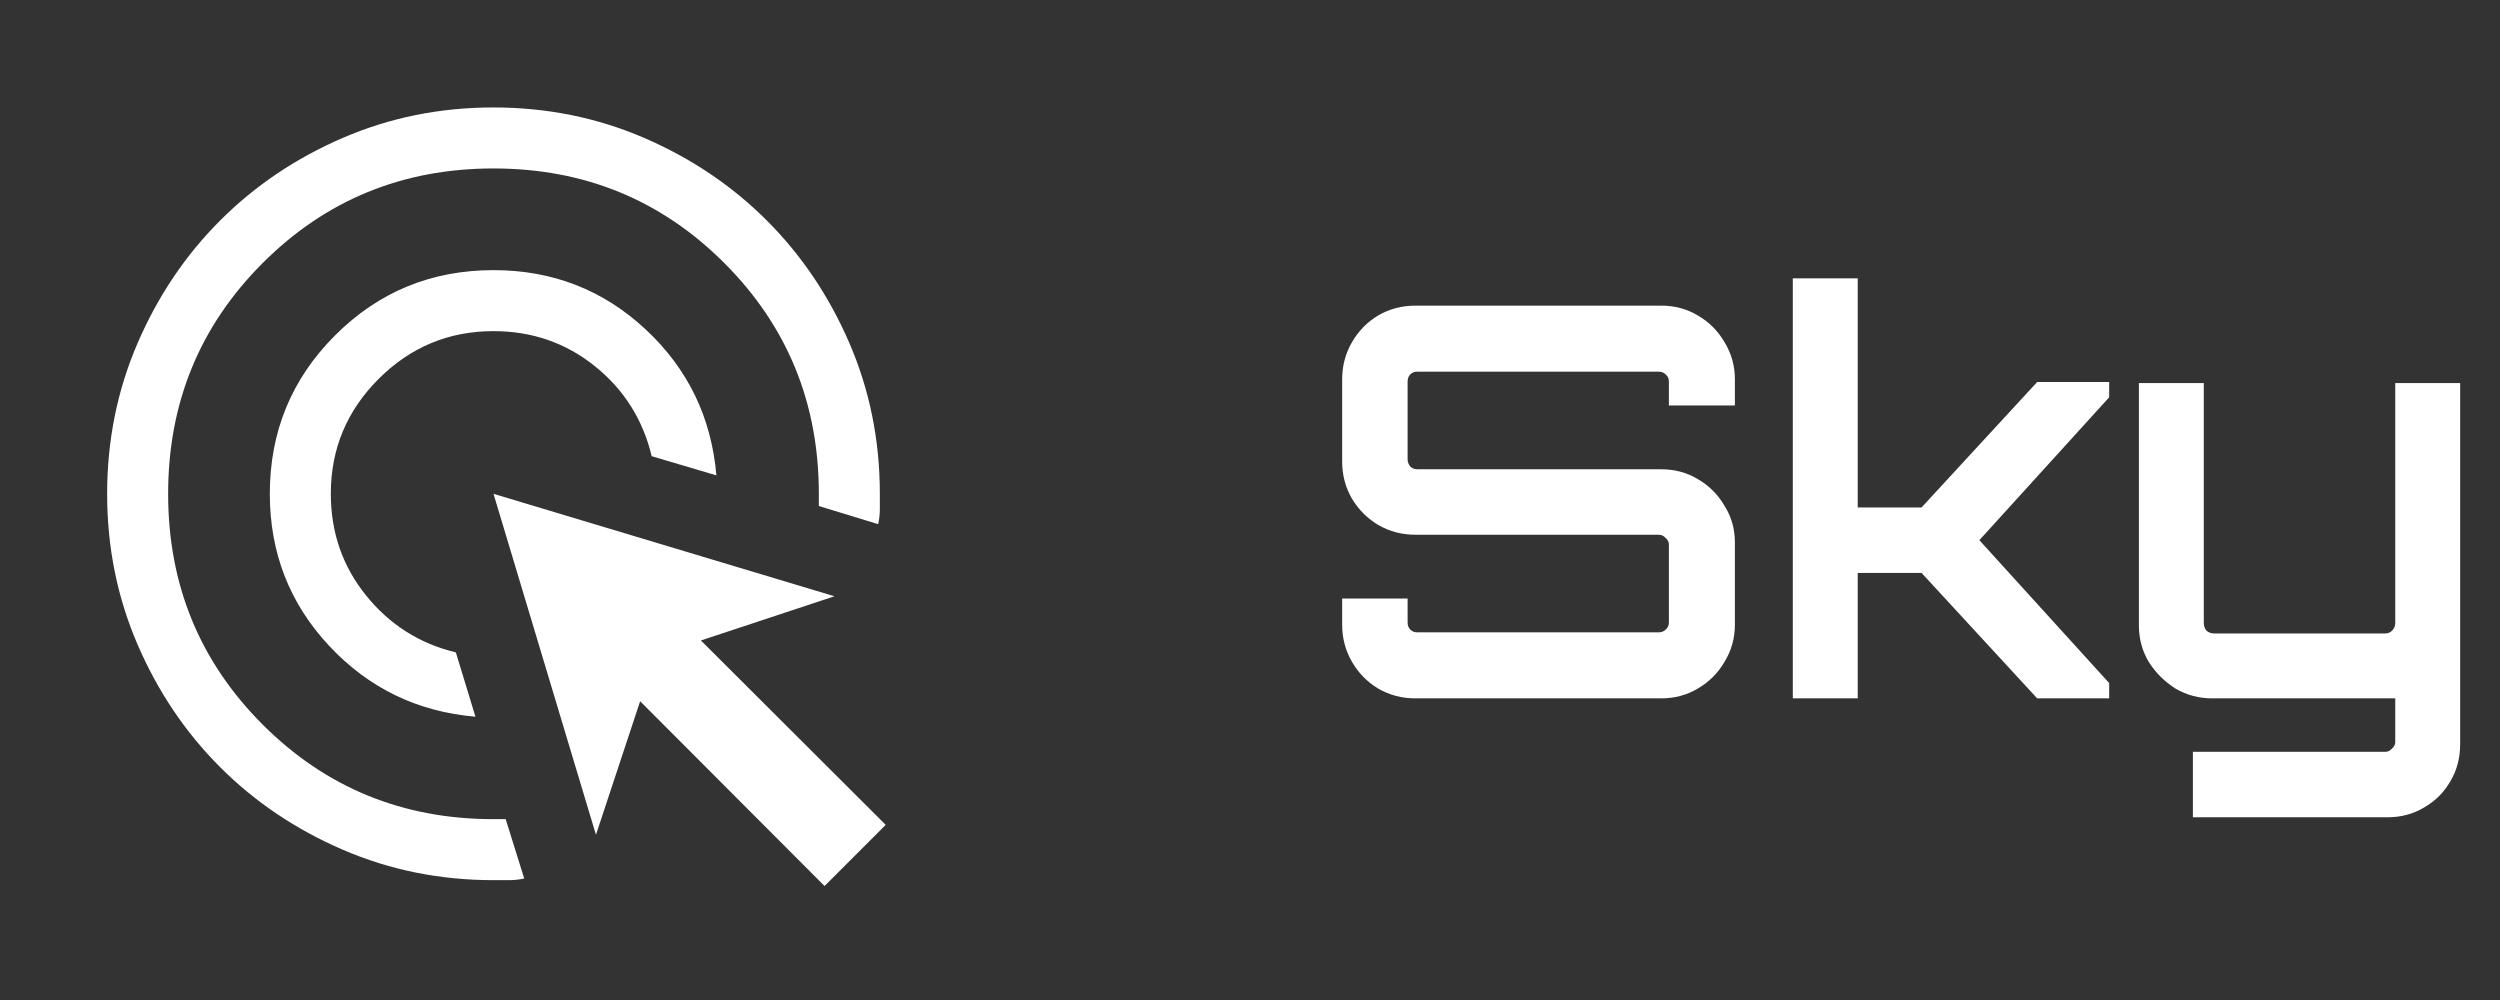 <svg width="110" height="44" viewBox="0 0 110 44" fill="none" xmlns="http://www.w3.org/2000/svg">
<rect x="0" y="0" width="110" height="44" fill="#333333" stroke="none"/>
<path d="M62.271 30.728C61.679 30.728 61.135 30.584 60.639 30.296C60.159 30.008 59.775 29.616 59.487 29.12C59.199 28.624 59.055 28.08 59.055 27.488V26.336H61.935V27.392C61.935 27.52 61.975 27.624 62.055 27.704C62.135 27.784 62.239 27.824 62.367 27.824H72.975C73.103 27.824 73.207 27.784 73.287 27.704C73.383 27.624 73.431 27.52 73.431 27.392V23.96C73.431 23.848 73.383 23.752 73.287 23.672C73.207 23.576 73.103 23.528 72.975 23.528H62.271C61.679 23.528 61.135 23.384 60.639 23.096C60.159 22.808 59.775 22.424 59.487 21.944C59.199 21.448 59.055 20.904 59.055 20.312V16.688C59.055 16.096 59.199 15.552 59.487 15.056C59.775 14.56 60.159 14.168 60.639 13.88C61.135 13.592 61.679 13.448 62.271 13.448H73.095C73.687 13.448 74.223 13.592 74.703 13.88C75.199 14.168 75.591 14.56 75.879 15.056C76.183 15.552 76.335 16.096 76.335 16.688V17.84H73.431V16.784C73.431 16.656 73.383 16.552 73.287 16.472C73.207 16.392 73.103 16.352 72.975 16.352H62.367C62.239 16.352 62.135 16.392 62.055 16.472C61.975 16.552 61.935 16.656 61.935 16.784V20.216C61.935 20.328 61.975 20.432 62.055 20.528C62.135 20.608 62.239 20.648 62.367 20.648H73.095C73.687 20.648 74.223 20.792 74.703 21.08C75.199 21.368 75.591 21.76 75.879 22.256C76.183 22.736 76.335 23.272 76.335 23.864V27.488C76.335 28.08 76.183 28.624 75.879 29.12C75.591 29.616 75.199 30.008 74.703 30.296C74.223 30.584 73.687 30.728 73.095 30.728H62.271ZM78.884 30.728V12.248H81.74V22.328H84.548L89.636 16.808H92.804V17.48L87.092 23.768L92.804 30.056V30.728H89.636L84.548 25.208H81.74V30.728H78.884ZM96.487 35.96V33.08H104.959C105.071 33.08 105.167 33.032 105.247 32.936C105.343 32.856 105.391 32.76 105.391 32.648V30.728H97.327C96.751 30.728 96.215 30.584 95.719 30.296C95.239 29.992 94.847 29.6 94.543 29.12C94.255 28.64 94.111 28.104 94.111 27.512V16.856H96.967V27.416C96.967 27.544 97.007 27.656 97.087 27.752C97.183 27.832 97.295 27.872 97.423 27.872H104.959C105.071 27.872 105.167 27.832 105.247 27.752C105.343 27.656 105.391 27.544 105.391 27.416V16.856H108.247V32.744C108.247 33.352 108.103 33.896 107.815 34.376C107.543 34.856 107.159 35.24 106.663 35.528C106.183 35.816 105.647 35.96 105.055 35.96H96.487Z" fill="white"/>
<mask id="mask0_7_86" style="mask-type:alpha" maskUnits="userSpaceOnUse" x="0" y="0" width="44" height="44">
<rect x="0.241" y="0.255" width="42.946" height="42.946" fill="#D9D9D9"/>
</mask>
<g mask="url(#mask0_7_86)">
<path d="M20.919 31.535C18.366 31.317 16.219 30.277 14.48 28.414C12.741 26.551 11.872 24.322 11.872 21.728C11.872 18.994 12.829 16.67 14.743 14.757C16.656 12.843 18.98 11.886 21.714 11.886C24.308 11.886 26.537 12.753 28.4 14.486C30.263 16.219 31.303 18.362 31.521 20.916L28.675 20.073C28.289 18.462 27.456 17.142 26.176 16.113C24.897 15.085 23.41 14.57 21.714 14.57C19.745 14.57 18.06 15.271 16.659 16.673C15.257 18.074 14.556 19.759 14.556 21.728C14.556 23.428 15.073 24.919 16.108 26.201C17.142 27.484 18.459 28.319 20.058 28.706L20.919 31.535ZM23.066 38.655C22.841 38.703 22.615 38.727 22.39 38.727H21.714C19.362 38.727 17.152 38.281 15.084 37.389C13.016 36.496 11.216 35.285 9.687 33.756C8.157 32.226 6.945 30.427 6.053 28.359C5.161 26.291 4.714 24.082 4.714 21.731C4.714 19.38 5.16 17.169 6.053 15.101C6.945 13.032 8.156 11.232 9.686 9.702C11.215 8.172 13.014 6.96 15.082 6.067C17.15 5.175 19.36 4.728 21.711 4.728C24.062 4.728 26.272 5.175 28.341 6.067C30.41 6.96 32.209 8.171 33.739 9.701C35.27 11.231 36.481 13.03 37.374 15.098C38.267 17.166 38.713 19.376 38.713 21.728V22.395C38.713 22.618 38.689 22.84 38.641 23.063L36.029 22.265V21.728C36.029 17.731 34.642 14.346 31.869 11.573C29.095 8.799 25.71 7.412 21.714 7.412C17.717 7.412 14.332 8.799 11.559 11.573C8.785 14.346 7.398 17.731 7.398 21.728C7.398 25.724 8.785 29.109 11.559 31.883C14.332 34.656 17.717 36.043 21.714 36.043H22.25L23.066 38.655ZM36.28 38.985L28.166 30.854L26.222 36.731L21.714 21.728L36.717 26.236L30.84 28.18L38.971 36.294L36.28 38.985Z" fill="white"/>
</g>
</svg>
